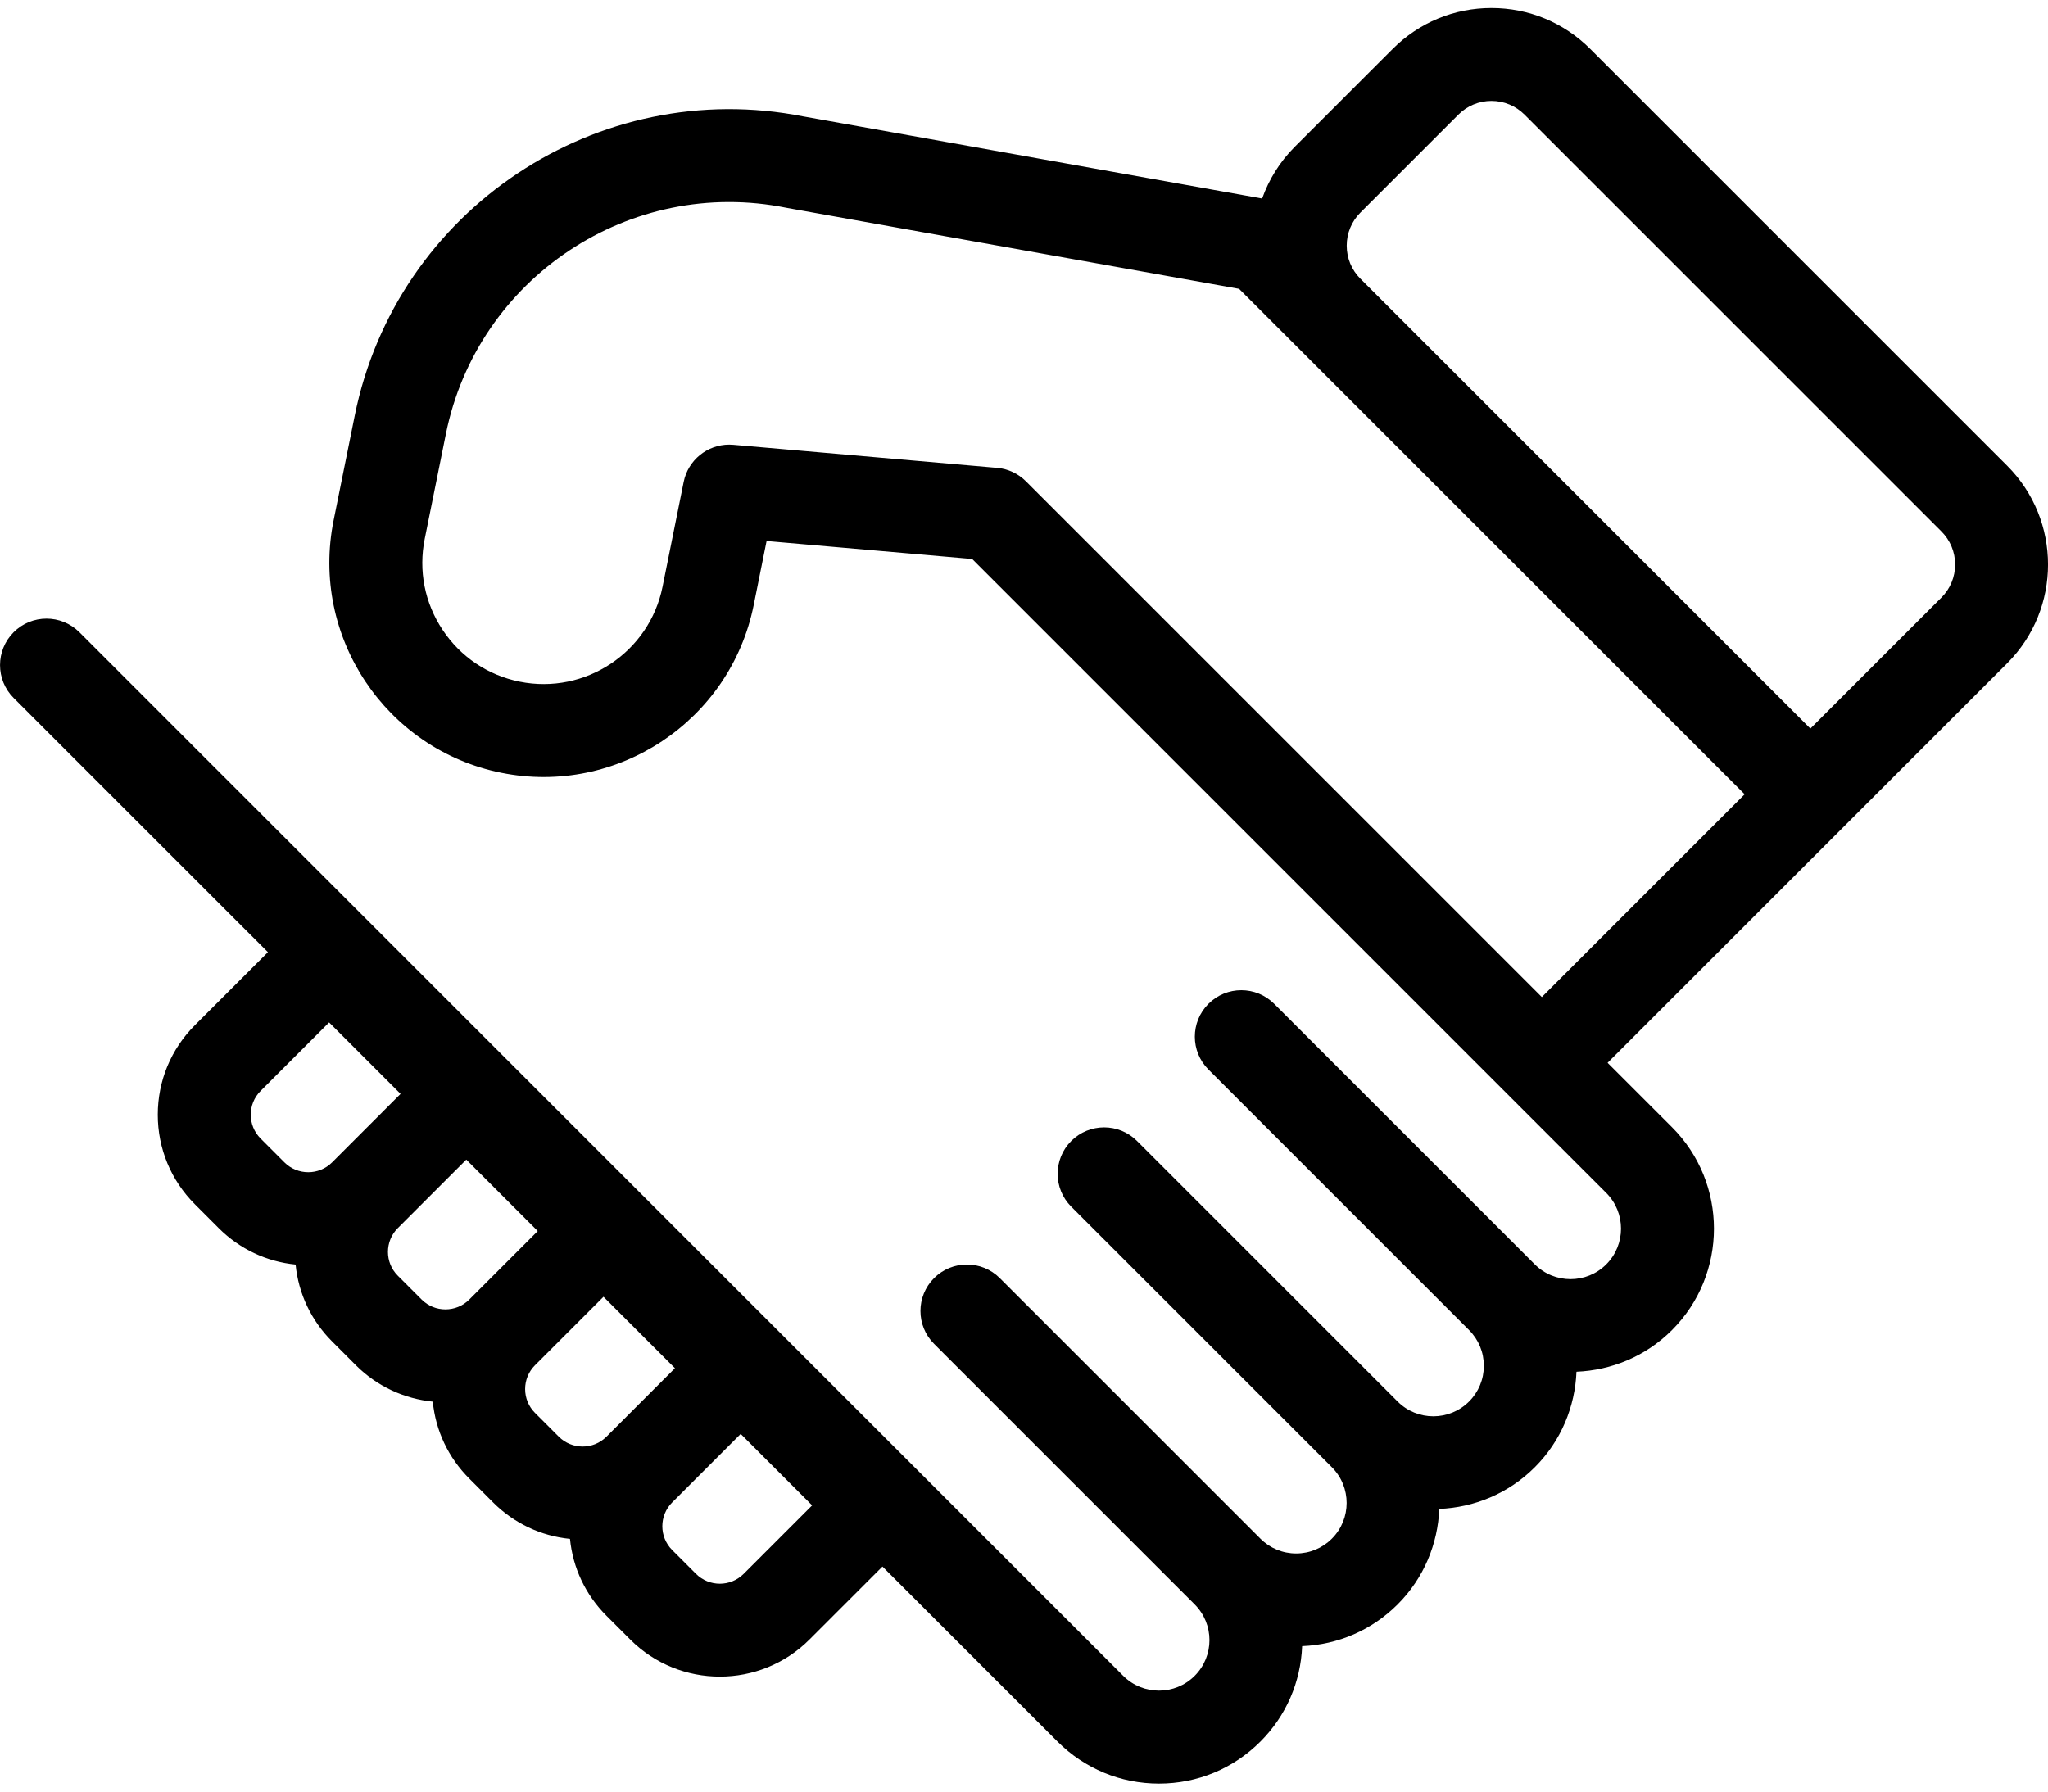 <svg width="80" height="70" viewBox="0 0 80 70" fill="none" xmlns="http://www.w3.org/2000/svg">
<path d="M78.405 18.197L62.12 1.912C61.089 0.881 59.718 0.313 58.26 0.313C56.802 0.313 55.432 0.881 54.401 1.912L50.574 5.739C49.985 6.327 49.565 7.02 49.302 7.757L31.396 4.551C31.395 4.551 31.394 4.551 31.392 4.551C23.341 2.953 15.481 8.187 13.857 16.239L13.031 20.335C12.119 24.859 15.058 29.282 19.582 30.194C24.106 31.105 28.528 28.167 29.441 23.643L29.945 21.138L37.975 21.84L58.944 42.809L62.744 46.609C63.514 47.379 63.513 48.631 62.744 49.401C61.975 50.17 60.722 50.17 59.953 49.401L49.773 39.221C49.064 38.511 47.914 38.511 47.205 39.221C46.496 39.93 46.496 41.079 47.205 41.788L57.385 51.968C57.758 52.341 57.963 52.837 57.963 53.364C57.963 53.891 57.758 54.386 57.385 54.759C56.615 55.529 55.363 55.529 54.594 54.759L44.414 44.579C43.705 43.87 42.555 43.87 41.846 44.579C41.137 45.288 41.137 46.438 41.846 47.147L52.026 57.327C52.796 58.096 52.796 59.349 52.026 60.118C51.653 60.491 51.158 60.696 50.631 60.696C50.104 60.696 49.608 60.491 49.235 60.118L39.055 49.938C38.346 49.229 37.196 49.229 36.487 49.938C35.778 50.647 35.778 51.797 36.487 52.506L46.667 62.686C47.437 63.456 47.437 64.708 46.667 65.477C45.898 66.247 44.646 66.247 43.876 65.477L7.857 29.459L3.101 24.702C2.391 23.993 1.242 23.993 0.533 24.702C-0.176 25.411 -0.176 26.561 0.533 27.27L5.289 32.027L10.466 37.203L7.612 40.056C6.678 40.991 6.163 42.233 6.163 43.554C6.163 44.876 6.678 46.118 7.612 47.052L8.543 47.984C9.36 48.8 10.412 49.296 11.547 49.408C11.659 50.543 12.155 51.595 12.972 52.411L13.903 53.343C14.741 54.181 15.809 54.654 16.906 54.764C17.017 55.899 17.513 56.953 18.331 57.77L19.262 58.702C20.079 59.518 21.131 60.014 22.265 60.126C22.377 61.261 22.873 62.313 23.69 63.13L24.621 64.061C25.585 65.025 26.852 65.507 28.119 65.507C29.386 65.507 30.653 65.025 31.617 64.061L34.471 61.207L41.308 68.045C42.367 69.104 43.775 69.687 45.272 69.687C46.769 69.687 48.177 69.104 49.235 68.045C50.238 67.042 50.808 65.725 50.865 64.317C52.274 64.259 53.591 63.689 54.594 62.686C55.628 61.653 56.166 60.312 56.222 58.955C57.579 58.899 58.92 58.361 59.953 57.327C60.987 56.294 61.525 54.953 61.581 53.596C62.938 53.54 64.279 53.002 65.312 51.968C67.498 49.783 67.498 46.227 65.312 44.041L62.796 41.525L72.003 32.318L78.405 25.916C80.533 23.788 80.533 20.325 78.405 18.197ZM10.18 44.484C9.667 43.971 9.667 43.137 10.18 42.624L12.856 39.948L15.647 42.74L12.972 45.416C12.459 45.928 11.624 45.928 11.111 45.416L10.18 44.484ZM15.539 49.843C15.026 49.331 15.026 48.496 15.539 47.984L18.215 45.308L21.006 48.099L18.331 50.775C17.818 51.288 16.983 51.288 16.471 50.775L15.539 49.843ZM20.898 55.203C20.65 54.954 20.513 54.624 20.513 54.273C20.513 53.922 20.65 53.591 20.898 53.343L23.574 50.667L26.365 53.458L23.689 56.134C23.177 56.647 22.342 56.647 21.829 56.134L20.898 55.203ZM29.049 61.493C28.536 62.006 27.701 62.006 27.188 61.493L26.257 60.562C25.744 60.049 25.744 59.215 26.257 58.702L28.933 56.026L31.724 58.817L29.049 61.493ZM60.228 38.957L40.075 18.805C39.773 18.503 39.375 18.317 38.95 18.28L28.644 17.379C28.591 17.374 28.538 17.372 28.485 17.372C27.629 17.372 26.878 17.976 26.706 18.829L25.881 22.926C25.364 25.487 22.862 27.15 20.299 26.634C19.059 26.384 17.99 25.665 17.29 24.611C16.589 23.557 16.341 22.294 16.591 21.053L17.417 16.956C18.648 10.853 24.612 6.887 30.718 8.119C30.731 8.121 30.744 8.124 30.757 8.126L48.401 11.285L50.574 13.458L68.151 31.034L60.228 38.957ZM75.837 23.348L70.718 28.466L53.141 10.89C52.796 10.545 52.606 10.086 52.606 9.598C52.606 9.11 52.796 8.651 53.141 8.306L56.968 4.479C57.313 4.134 57.772 3.944 58.26 3.944C58.748 3.944 59.207 4.134 59.552 4.479L75.837 20.764C76.182 21.109 76.372 21.568 76.372 22.056C76.372 22.544 76.182 23.003 75.837 23.348Z" fill="black"/>
</svg>
